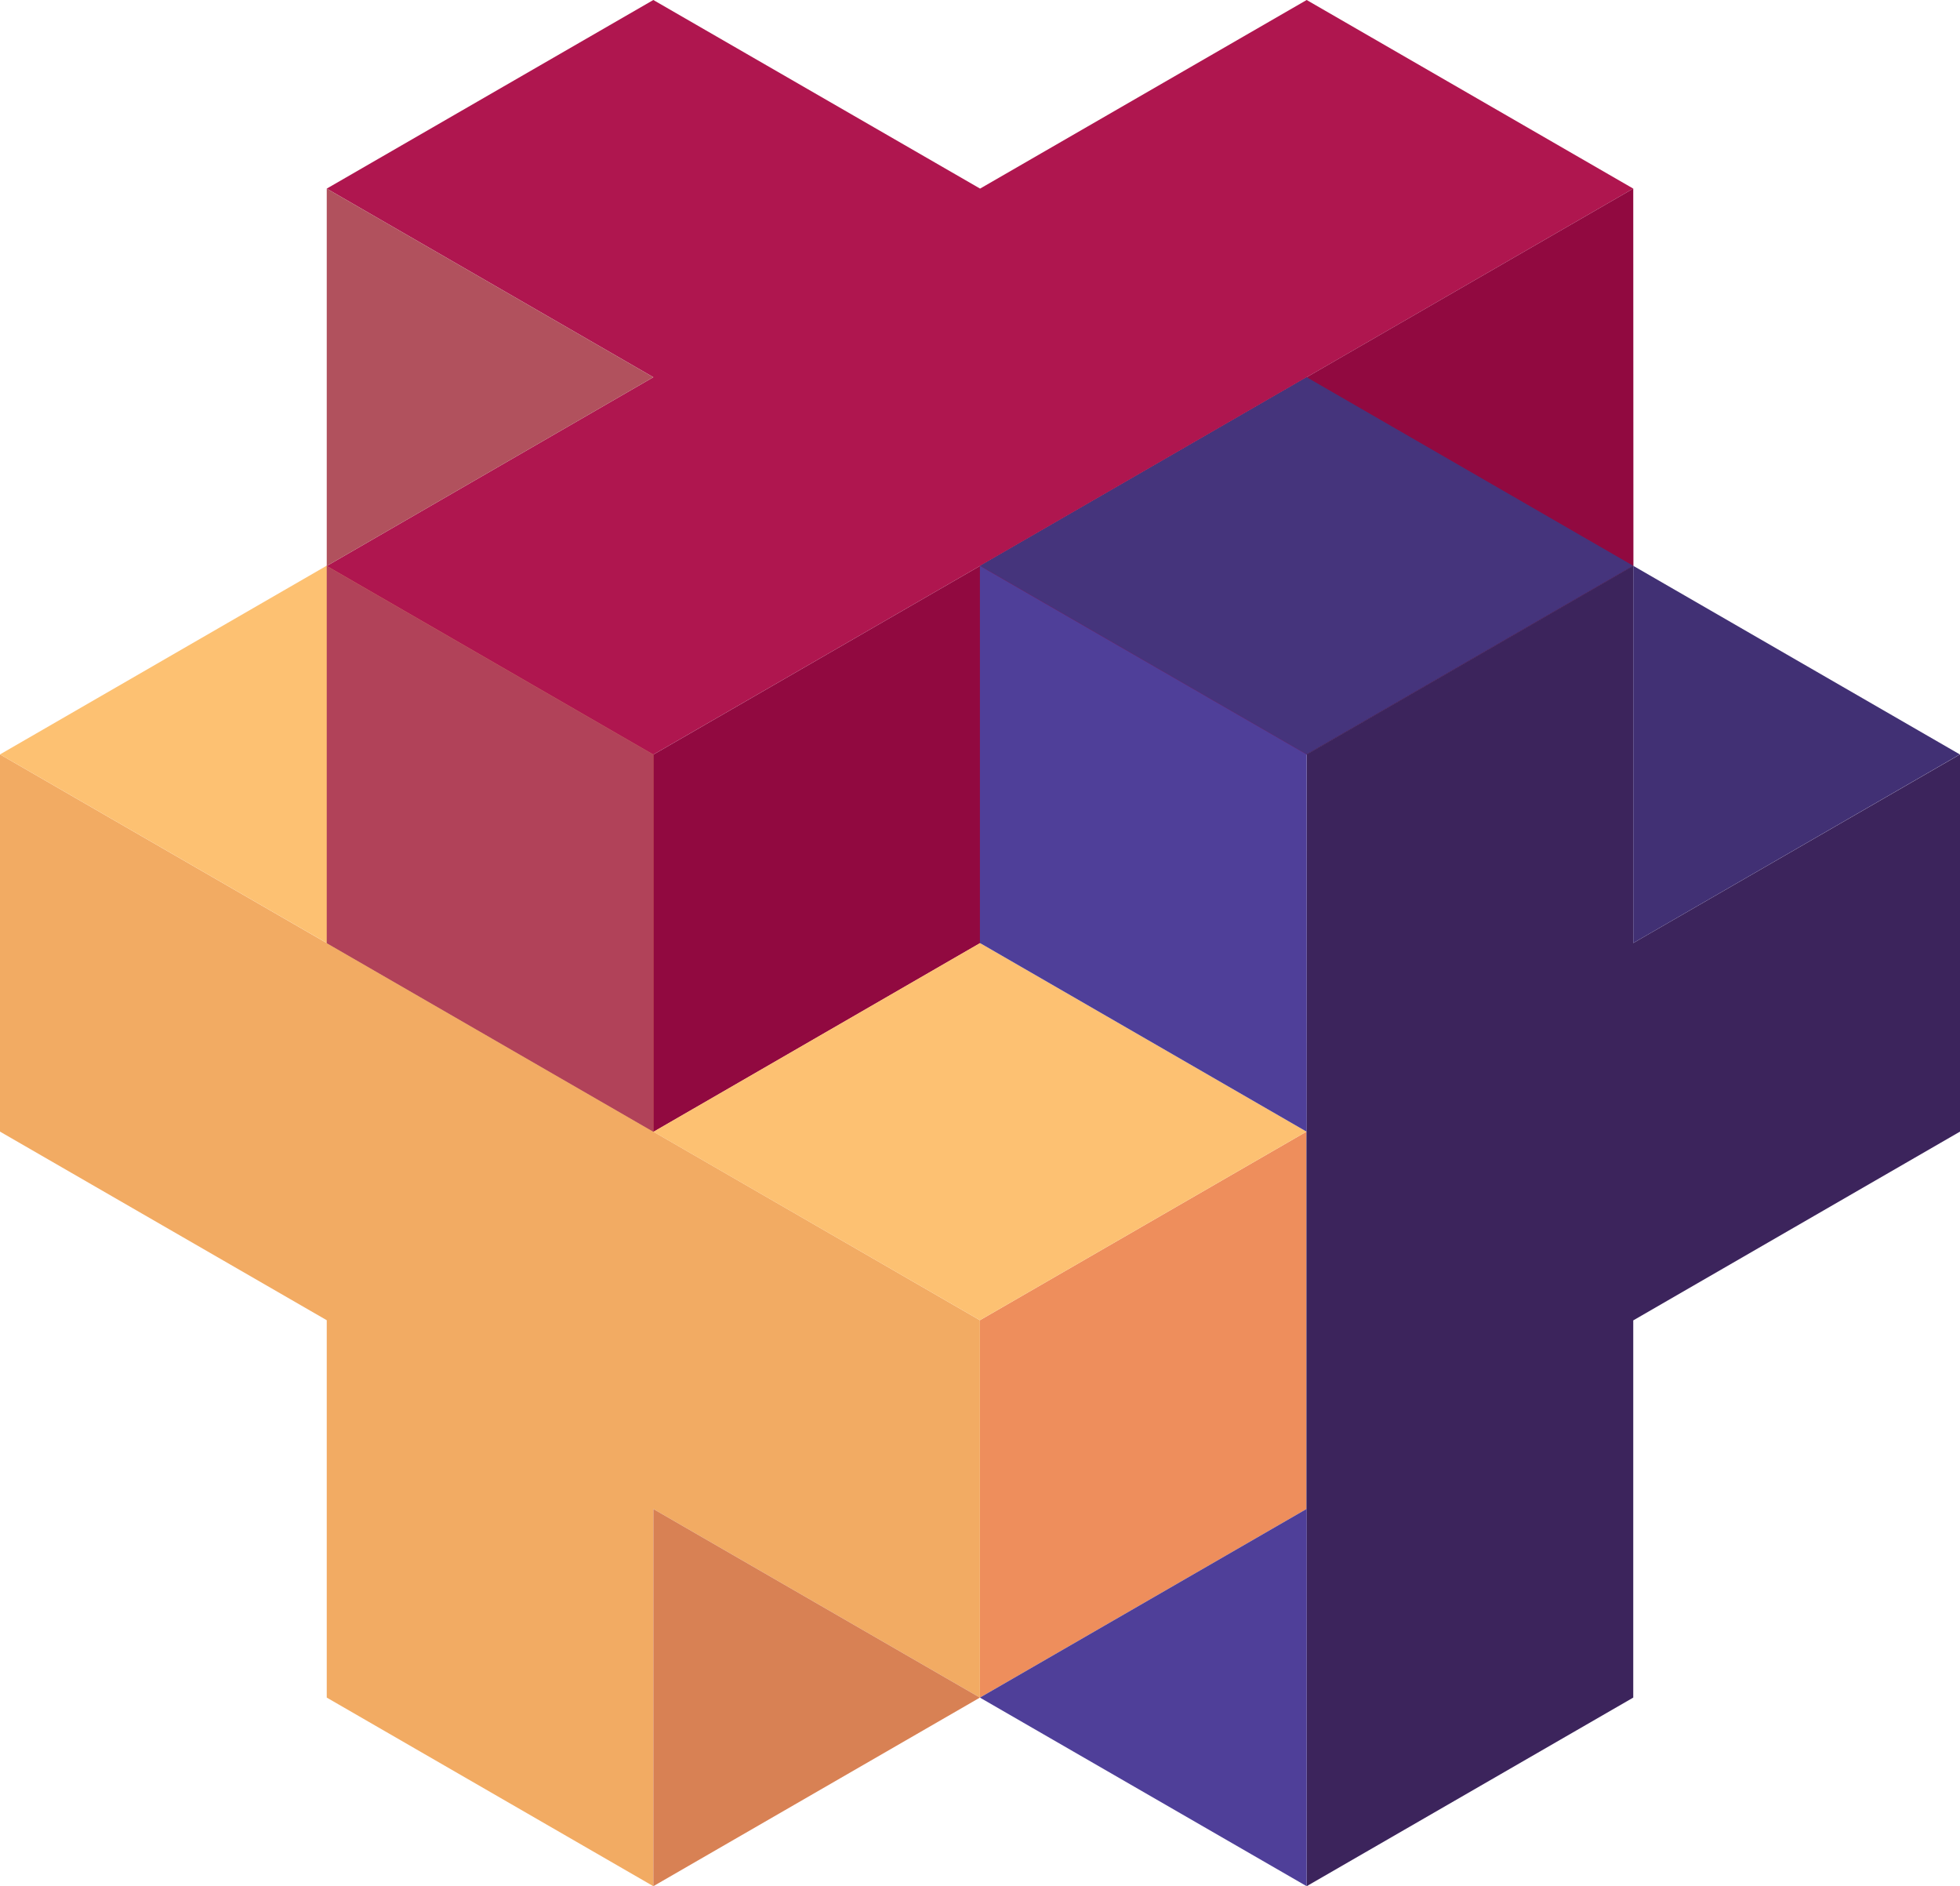<svg xmlns="http://www.w3.org/2000/svg" viewBox="0 0 117.15 112.71"><defs><style>.cls-1{fill:#ee8e5c;}.cls-2{fill:#231f20;}.cls-3{fill:#f2ab63;}.cls-4{fill:#fdc172;}.cls-5{fill:#d88154;}.cls-6{fill:#b14259;}.cls-7{fill:#af164f;}.cls-8{fill:#910940;}.cls-9{fill:#b1515d;}.cls-10{fill:#45347c;}.cls-11{fill:#3c245c;}.cls-12{fill:none;}.cls-13{fill:#4f3f99;}.cls-14{fill:#413074;}</style></defs><title>Ресурс 1</title><g id="Слой_2" data-name="Слой 2"><g id="레이어_1" data-name="레이어 1"><polygon class="cls-1" points="78.09 67.62 78.09 90.17 58.57 101.44 58.57 78.89 78.09 67.62"/><polygon class="cls-2" points="39.05 67.62 19.53 56.35 19.53 33.81 39.05 45.08 39.05 67.62"/><polygon class="cls-3" points="58.57 78.89 58.57 101.44 39.05 90.17 39.05 112.71 19.53 101.44 19.53 78.89 0 67.62 0 45.08 39.05 67.62 58.57 78.89"/><polygon class="cls-4" points="58.57 56.35 58.57 56.36 39.06 67.63 39.05 67.63 19.53 56.35 0 45.08 19.53 33.8 19.55 33.81 39.05 45.08 39.07 45.08 58.57 56.35"/><polygon class="cls-5" points="58.57 101.44 39.05 112.71 39.05 90.17 58.57 101.44"/><polygon class="cls-2" points="58.58 33.82 78.1 22.55 97.62 33.82 78.1 45.09 58.58 33.82"/><polygon class="cls-6" points="39.05 67.63 19.53 56.36 19.53 33.82 39.05 45.09 39.05 67.63"/><polygon class="cls-7" points="39.05 45.09 19.53 33.82 39.05 22.54 19.53 11.27 39.05 0 58.58 11.27 78.1 0 97.62 11.27 58.57 33.82 39.05 45.09"/><polygon class="cls-8" points="97.63 33.82 97.62 33.82 90.48 37.94 78.1 45.08 78.09 45.09 58.57 56.36 39.06 67.63 39.05 67.63 39.05 45.09 39.07 45.08 58.57 33.82 78.1 22.54 97.62 11.27 97.63 33.82"/><polygon class="cls-9" points="19.53 33.82 19.53 11.27 39.05 22.54 19.53 33.82"/><polygon class="cls-10" points="58.58 33.81 78.1 22.54 97.62 33.81 78.1 45.08 58.58 33.81"/><polygon class="cls-11" points="117.15 45.08 117.15 67.62 97.62 78.9 97.62 101.44 78.1 112.71 78.09 90.17 78.09 67.62 78.1 45.08 97.62 33.81 97.62 56.35 117.15 45.08"/><polygon class="cls-12" points="78.09 67.62 78.09 90.17 58.57 101.44 58.57 78.89 78.09 67.62"/><polygon class="cls-4" points="78.09 67.62 58.57 56.35 58.57 56.36 39.06 67.63 58.57 78.89 58.57 78.89 78.09 67.62"/><polygon class="cls-13" points="78.1 45.08 78.1 112.71 58.57 101.44 78.09 90.17 78.09 67.62 58.57 56.35 58.57 33.81 78.1 45.08"/><polygon class="cls-14" points="97.62 33.81 117.14 45.08 97.62 56.35 97.62 33.81"/></g></g></svg>